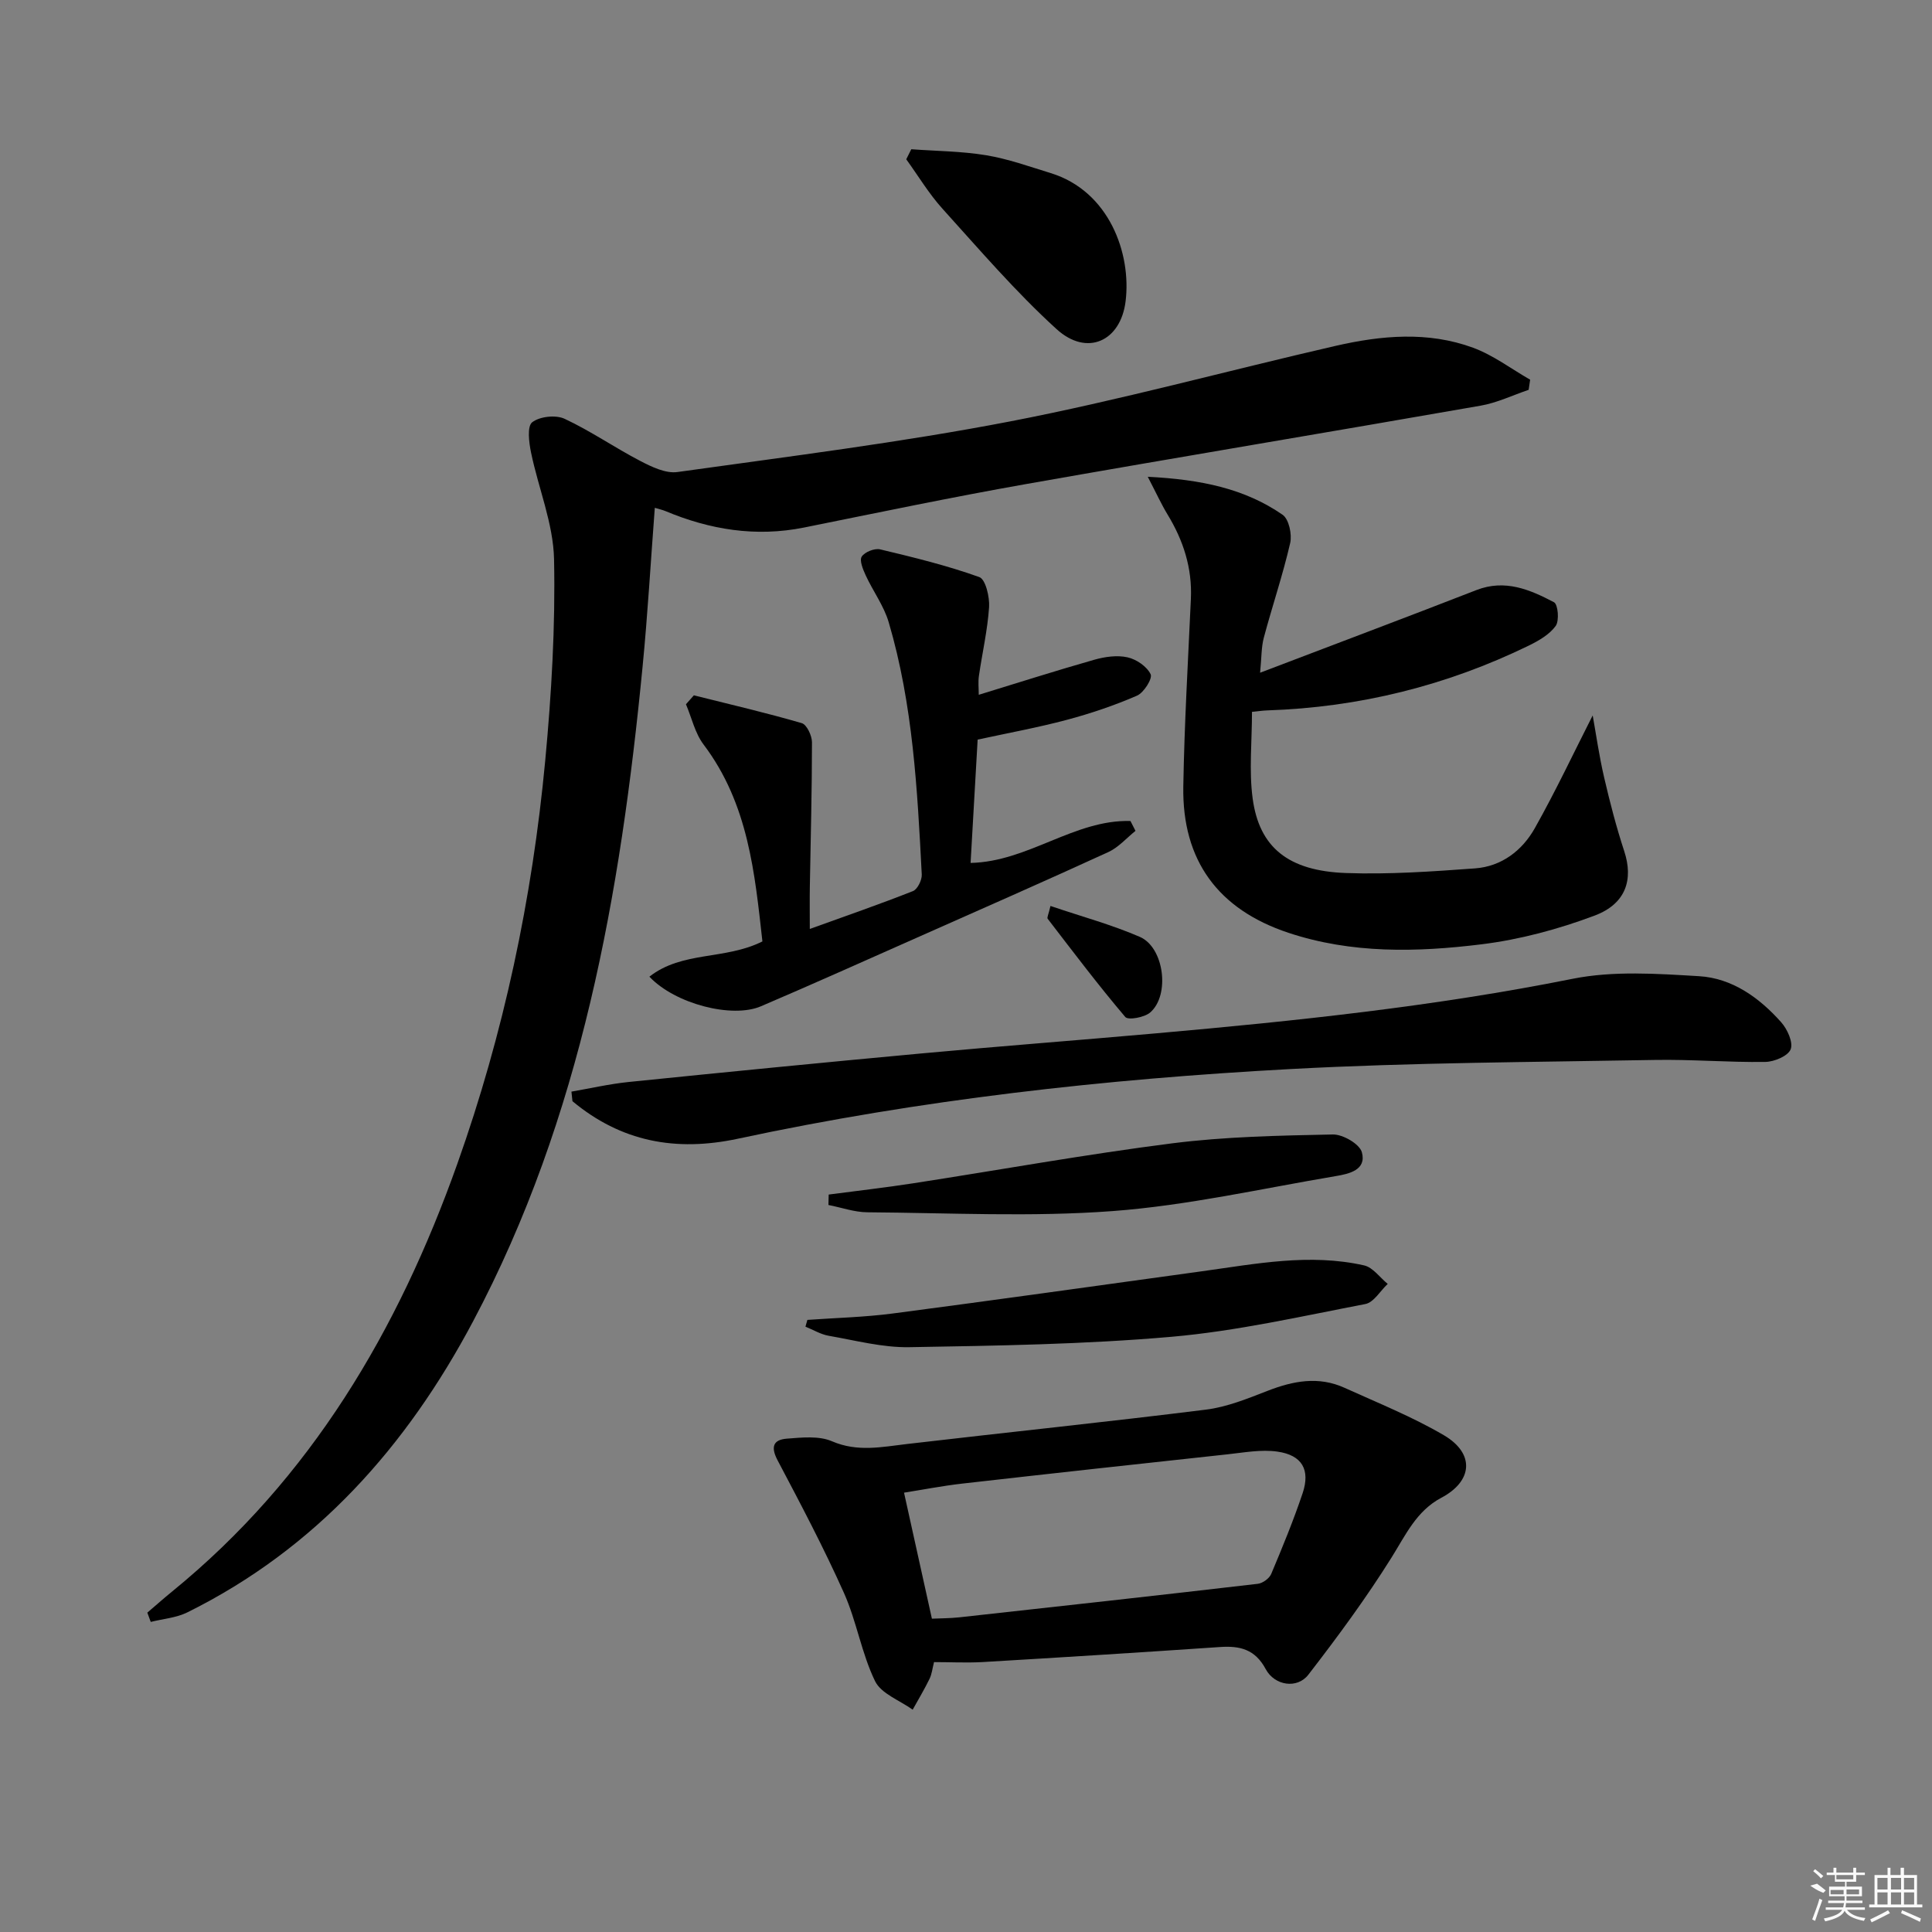 <svg enable-background="new 0 0 400 400" viewBox="0 0 400 400" xmlns="http://www.w3.org/2000/svg"><rect x="0" y="0" width="400" height="400" fill="#808080" stroke="none"/><path d="m30.5 333.88c1.71-1.46 3.39-2.95 5.13-4.37 28.78-23.45 46.81-54.12 59.05-88.54 9.61-27.02 15.52-54.94 18.2-83.46 1.3-13.85 2.12-27.82 1.83-41.71-.15-7.41-3.25-14.73-4.77-22.14-.43-2.07-.83-5.39.24-6.23 1.55-1.21 4.88-1.58 6.72-.72 5.4 2.52 10.36 5.97 15.67 8.73 2.35 1.22 5.26 2.63 7.68 2.29 23-3.22 46.09-6.09 68.88-10.48 22.61-4.36 44.88-10.47 67.34-15.63 9.49-2.18 19.17-3.07 28.53.38 4.18 1.54 7.88 4.37 11.8 6.61-.1.7-.21 1.4-.31 2.1-3.31 1.12-6.55 2.69-9.95 3.28-31.37 5.49-62.8 10.7-94.16 16.24-15.35 2.71-30.62 5.91-45.91 8.99-9.99 2.01-19.5.45-28.76-3.43-.58-.24-1.21-.37-2.14-.65-.85 11.15-1.47 22.04-2.53 32.88-4.57 47.02-12.63 93.2-35.09 135.54-13.72 25.86-32.48 47.05-59.17 60.27-2.29 1.13-5.03 1.33-7.57 1.97-.24-.65-.47-1.29-.71-1.92z"/><path d="m193.38 344.12c-.33 1.3-.45 2.47-.93 3.47-1.06 2.17-2.31 4.26-3.49 6.38-2.68-1.93-6.52-3.3-7.79-5.91-2.8-5.76-3.81-12.37-6.43-18.24-4.18-9.34-8.96-18.41-13.74-27.46-1.46-2.76-.95-4.28 1.89-4.5 3.12-.24 6.65-.63 9.36.54 5.31 2.28 10.34 1.17 15.59.56 20.6-2.41 41.24-4.54 61.83-7.11 4.35-.54 8.62-2.28 12.76-3.89 5.31-2.07 10.57-3.07 15.94-.63 6.92 3.14 14.04 5.99 20.57 9.82 6.47 3.8 5.96 9.52-.52 12.94-5.17 2.73-7.39 7.71-10.33 12.4-5.25 8.39-11.15 16.4-17.21 24.24-2.3 2.98-6.98 2.29-8.83-1.16-2.2-4.11-5.34-4.86-9.49-4.57-16.41 1.12-32.83 2.15-49.25 3.12-3.32.17-6.65 0-9.93 0zm-.44-8.99c1.78-.08 3.75-.07 5.69-.28 20.6-2.27 41.2-4.54 61.79-6.94 1.01-.12 2.38-1.11 2.77-2.04 2.32-5.51 4.6-11.05 6.5-16.7 1.63-4.86-.09-7.9-5.22-8.63-3.35-.48-6.89.19-10.32.56-18.31 1.98-36.61 3.98-54.9 6.06-4.15.47-8.25 1.28-12.08 1.88 1.98 8.99 3.81 17.23 5.77 26.09z"/><path d="m237.63 98.71c11.11.57 20.08 2.46 27.91 7.86 1.31.9 1.99 4.06 1.58 5.86-1.52 6.6-3.71 13.04-5.46 19.59-.53 1.99-.46 4.15-.77 7.26 15.49-5.91 30.17-11.42 44.78-17.11 5.93-2.31 11.09-.1 16.07 2.52.83.43 1.13 3.82.35 4.9-1.27 1.77-3.49 3.05-5.54 4.06-17.09 8.32-35.15 12.8-54.16 13.43-.97.03-1.93.18-3.18.3 0 6.16-.64 12.15.14 17.95 1.37 10.13 7.39 14.99 19.29 15.42 8.9.32 17.85-.31 26.75-.96 5.49-.4 9.77-3.69 12.38-8.33 4.36-7.75 8.15-15.81 11.98-23.34.68 3.77 1.33 8.38 2.38 12.89 1.19 5.13 2.52 10.25 4.16 15.25 1.89 5.78.4 10.84-6.13 13.3-7.51 2.82-15.48 4.97-23.44 5.95-13.37 1.65-26.87 1.97-39.98-2.39-14.5-4.82-22.01-14.94-21.75-30.29.22-12.96.98-25.9 1.57-38.85.29-6.39-1.57-12.11-4.85-17.49-1.24-2.04-2.24-4.24-4.08-7.78z"/><path d="m202.41 153.13c-.5 8.64-.98 17.07-1.46 25.53 11.93-.25 21.48-9.01 33.1-8.68.35.68.69 1.36 1.04 2.04-1.86 1.49-3.52 3.43-5.62 4.39-13.13 6.02-26.35 11.83-39.56 17.69-10.78 4.78-21.54 9.61-32.39 14.25-5.92 2.53-17.73-.47-23.07-6.14 6.82-5.35 15.68-3.42 23.4-7.3-1.58-14.04-2.88-28.46-12.18-40.76-1.78-2.35-2.46-5.54-3.65-8.34.55-.62 1.09-1.23 1.64-1.85 7.46 1.87 14.96 3.61 22.34 5.76 1.03.3 2.11 2.59 2.11 3.96 0 9.94-.27 19.87-.44 29.81-.05 2.76-.01 5.52-.01 8.84 7.48-2.7 14.48-5.12 21.36-7.84.94-.37 1.88-2.29 1.82-3.44-.91-17.58-1.82-35.19-6.84-52.21-1-3.41-3.26-6.45-4.77-9.73-.56-1.22-1.33-3.07-.82-3.87.62-.96 2.66-1.77 3.81-1.5 6.92 1.65 13.86 3.34 20.54 5.74 1.29.46 2.15 4.11 2.02 6.21-.32 4.78-1.42 9.51-2.11 14.27-.18 1.24-.03 2.53-.03 3.89 8.12-2.49 15.99-5 23.93-7.26 2.19-.62 4.71-.98 6.86-.5 1.85.41 4.02 1.89 4.8 3.51.42.88-1.41 3.82-2.83 4.43-4.68 2.03-9.56 3.68-14.5 5-6.04 1.61-12.24 2.74-18.49 4.1z"/><path d="m118.31 226.01c3.93-.68 7.83-1.58 11.79-1.99 20.15-2.05 40.32-4.04 60.49-5.9 16.21-1.5 32.44-2.73 48.66-4.17 28.94-2.56 57.79-5.58 86.34-11.3 8.44-1.69 17.47-1.06 26.18-.54 6.87.41 12.48 4.45 17.01 9.54 1.27 1.43 2.51 4.16 1.96 5.59-.54 1.39-3.39 2.59-5.25 2.62-7.64.11-15.29-.55-22.92-.41-25.11.46-50.24.53-75.3 1.88-38.48 2.07-76.76 6.34-114.5 14.43-12.9 2.76-24.2.6-34.25-7.77-.08-.65-.15-1.32-.21-1.98z"/><path d="m167.16 273.27c5.88-.42 11.8-.56 17.63-1.32 21.35-2.8 42.67-5.8 64.01-8.74 11.18-1.54 22.36-3.77 33.63-1.22 1.82.41 3.26 2.51 4.88 3.83-1.54 1.44-2.89 3.84-4.65 4.17-13.33 2.56-26.65 5.6-40.13 6.78-18.01 1.57-36.16 1.84-54.25 2.15-5.56.1-11.16-1.4-16.7-2.36-1.66-.29-3.21-1.24-4.82-1.89.14-.47.27-.93.4-1.4z"/><path d="m171.57 247.32c5.83-.77 11.68-1.43 17.49-2.33 17.86-2.76 35.67-5.99 53.59-8.27 11.01-1.4 22.19-1.61 33.3-1.84 2.07-.04 5.54 1.97 6.01 3.68 1.01 3.68-2.66 4.48-5.41 4.94-15.37 2.59-30.69 6.08-46.18 7.24-16.85 1.26-33.86.37-50.81.25-2.68-.02-5.36-.99-8.04-1.51.02-.72.04-1.44.05-2.16z"/><path d="m188.67 30.9c5.17.38 10.4.4 15.49 1.24 4.54.75 8.96 2.34 13.38 3.7 12.12 3.74 16.73 16.66 15.5 26.56-1.03 8.27-8 11.47-14.29 5.74-8.43-7.67-15.91-16.4-23.58-24.88-2.84-3.13-5.05-6.84-7.54-10.28.34-.69.69-1.39 1.04-2.08z"/><path d="m217.49 187.57c6.45 2.19 12.66 3.87 18.5 6.4 5.04 2.18 6.29 12.05 2.15 15.65-1.19 1.03-4.56 1.64-5.16.94-5.59-6.58-10.8-13.49-16.07-20.34-.18-.25.18-.91.58-2.65z"/><g fill="#fafafa"><path d="m374.8 390.4 1.4-.4c.7.5 1.3 1 1.8 1.4l-.5.5c-1.5-.6-2.1-1.1-2.7-1.5zm1 7.3-.6-.3c.5-1.4 1.1-2.8 1.5-4.3.2.1.4.2.6.3-.5 1.3-1 2.8-1.5 4.3zm-.4-10.3.4-.4c.4.3 1 .8 1.7 1.4l-.5.5c-.4-.5-1-1-1.6-1.5zm2.5.3h1.7v-1h.6v1h3.5v-1h.6v1h1.8v.5h-1.8v1.4h-2v1h3.2v2h-3.2v.9h3.3v.5h-3.4c0 .3-.1.6-.1.9h4v.5h-3.7c.7.9 1.9 1.5 3.8 1.7-.1.2-.2.4-.3.6-2.1-.4-3.5-1.1-4-2.1-.4 1-1.8 1.7-4 2.2-.1-.2-.2-.4-.3-.6 2.1-.4 3.4-1 3.8-1.8h-3.4v-.5h3.6c.1-.3.1-.6.2-.9h-3.3v-.5h3.4c0-.3 0-.6 0-.9h-3.2v-2h3.3v-1h-2.1v-1.4h-1.7v-.5zm1.1 3.5v1h2.7c0-.3 0-.4 0-.4 0-.1 0-.2 0-.2 0-.1 0-.2 0-.3h-2.7zm1.2-3v.9h3.5v-.9zm4.7 3h-2.6v.6.4h2.6z"/><path d="m393.6 386.7h.6v1.5h2.7v6.1h1.1v.6h-11v-.6h1.1v-6.1h2.7v-1.5h.6v1.5h2.1v-1.5zm-2.7 8.8.4.6c-1.2.6-2.5 1.3-3.8 1.9-.1-.2-.2-.4-.3-.6 1.2-.6 2.5-1.2 3.7-1.9zm-2.2-6.7v2.4h2.1v-2.4zm0 3v2.5h2.1v-2.5zm2.8-3v2.4h2.1v-2.4zm0 3v2.5h2.1v-2.5zm6 6.1c-1.4-.7-2.7-1.3-3.9-1.8l.2-.6c1.5.6 2.7 1.2 3.9 1.7zm-1.2-9.1h-2.1v2.4h2.1zm-2.1 3v2.5h2.1v-2.5z"/></g></svg>